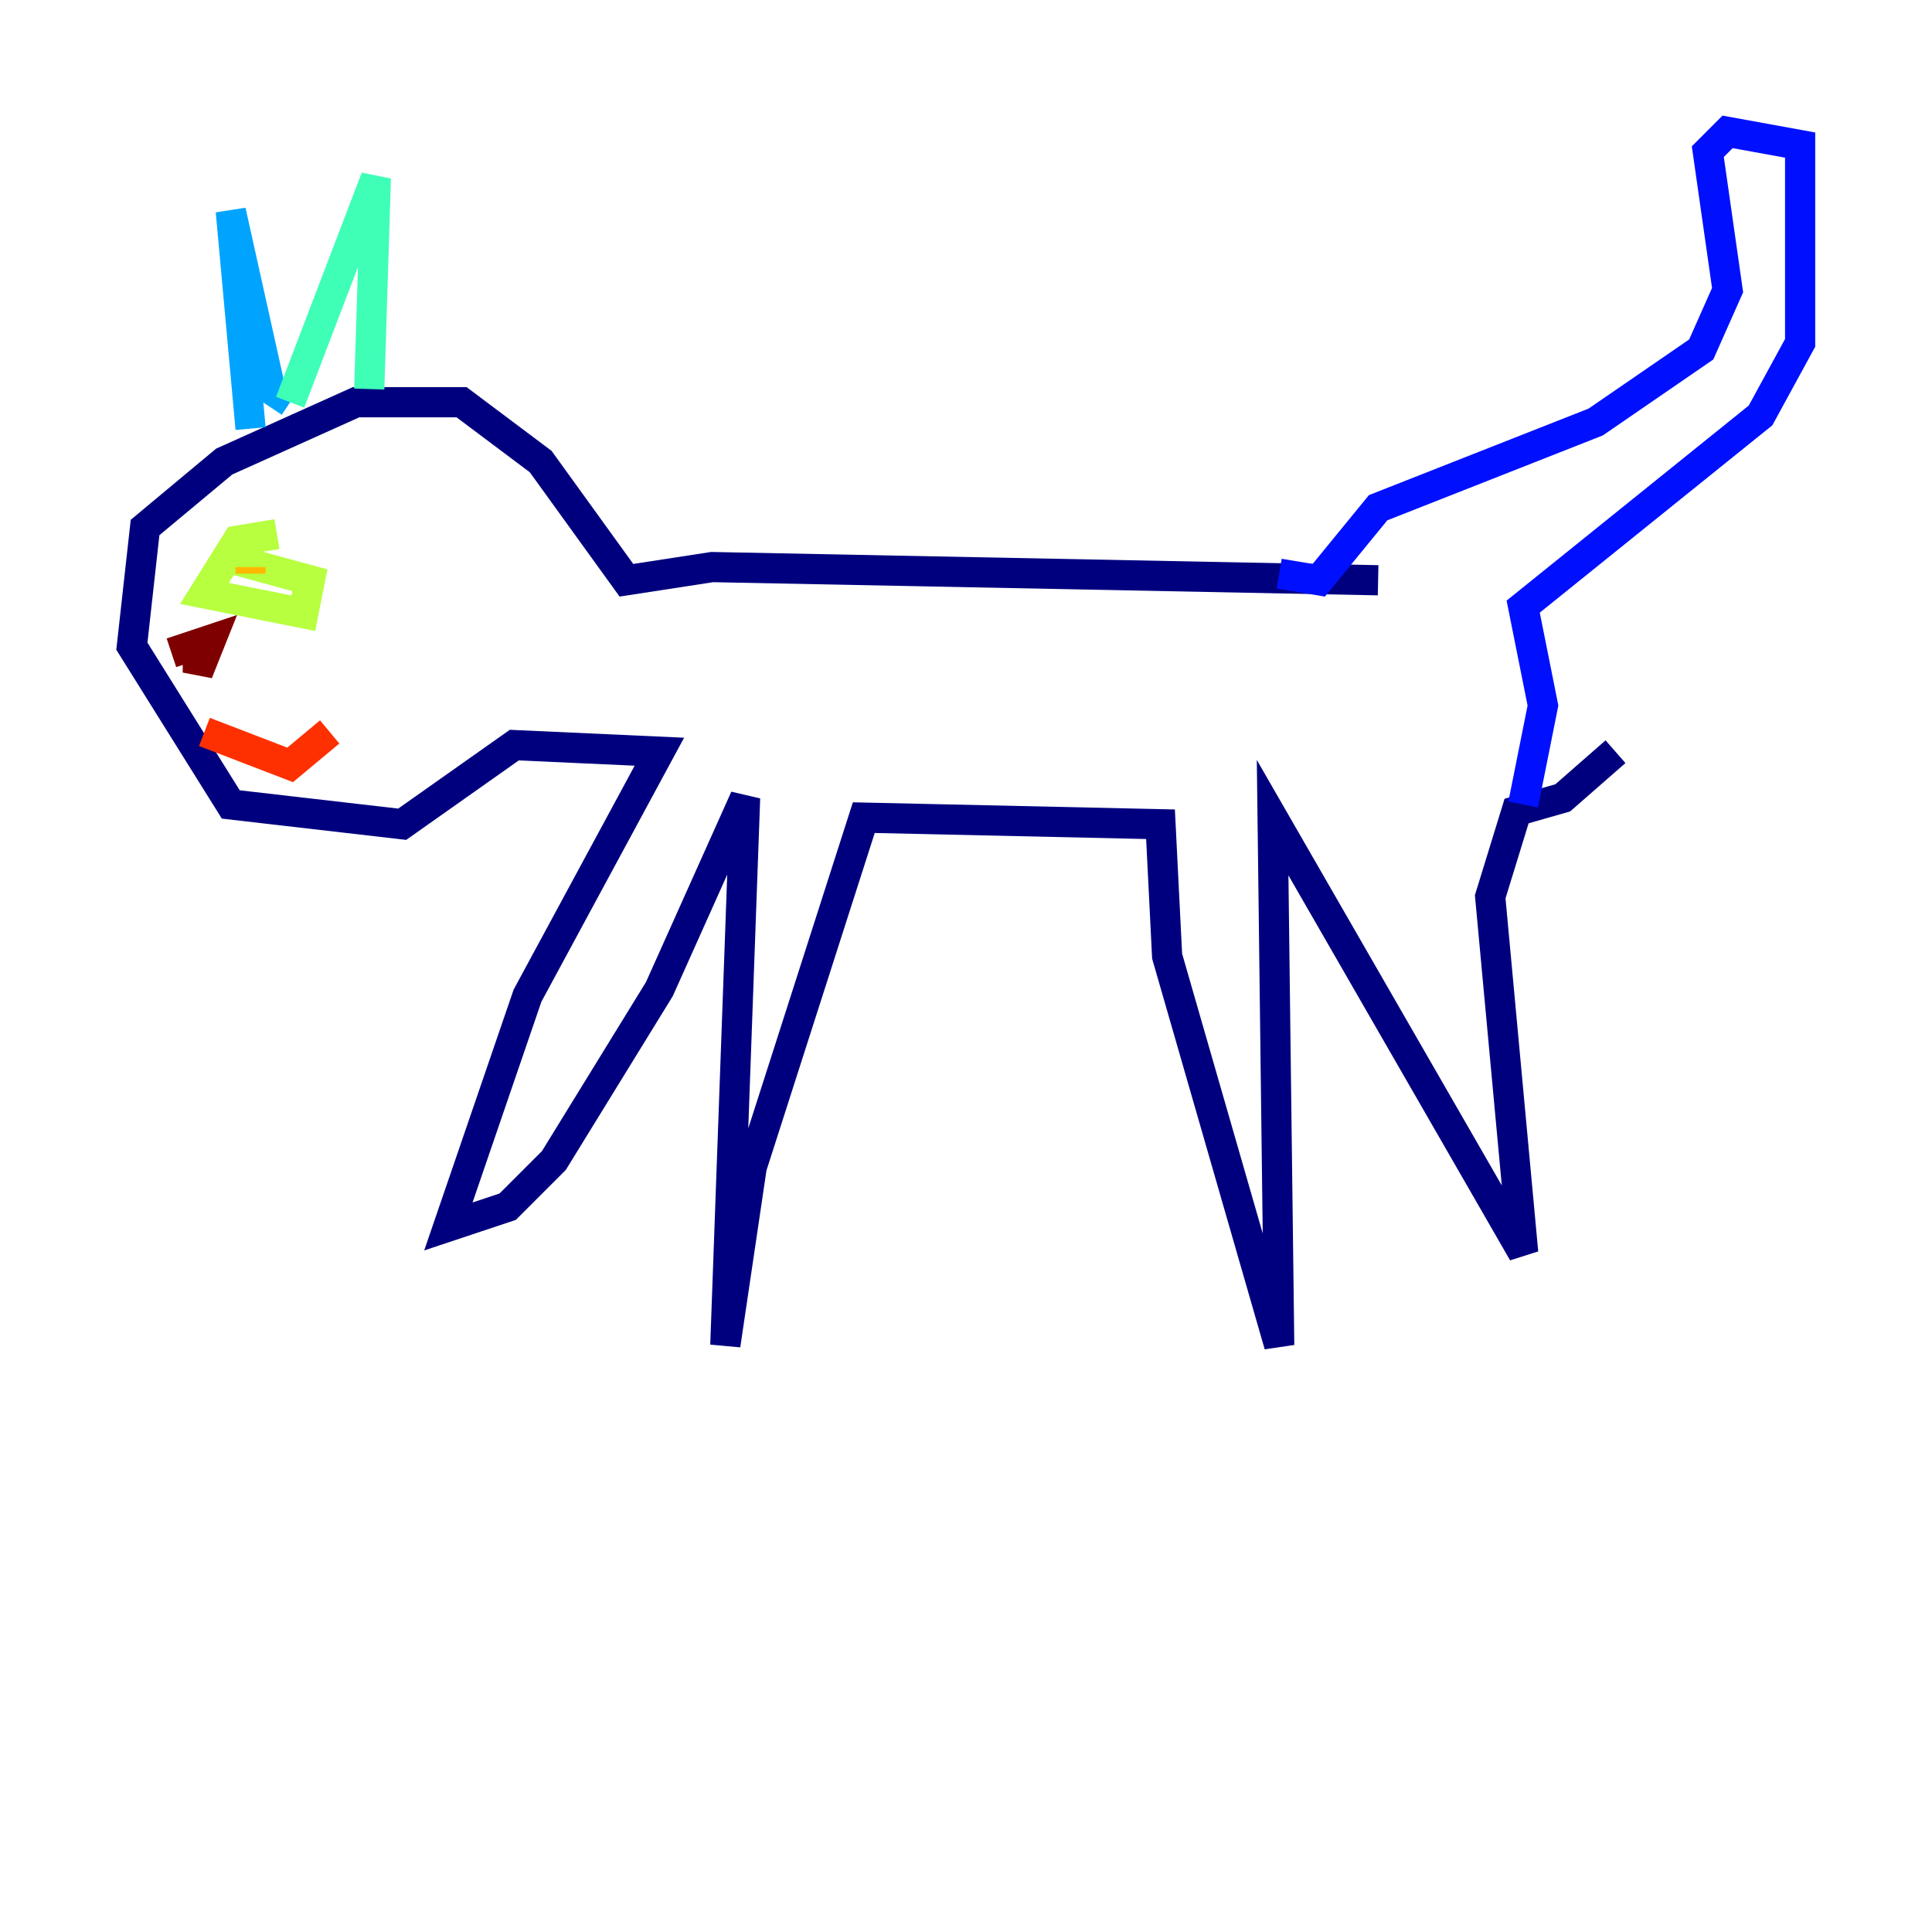 <?xml version="1.0" encoding="utf-8" ?>
<svg baseProfile="tiny" height="128" version="1.2" viewBox="0,0,128,128" width="128" xmlns="http://www.w3.org/2000/svg" xmlns:ev="http://www.w3.org/2001/xml-events" xmlns:xlink="http://www.w3.org/1999/xlink"><defs /><polyline fill="none" points="91.304,38.444 47.181,37.57 41.502,38.444 35.822,30.58 30.58,26.648 23.59,26.648 14.853,30.58 9.611,34.949 8.737,42.812 15.29,53.297 26.648,54.608 34.075,49.365 43.686,49.802 34.949,65.966 29.706,81.256 33.638,79.945 36.696,76.887 43.686,65.529 49.365,52.86 48.055,89.12 49.802,77.324 57.229,54.171 76.887,54.608 77.324,63.345 84.751,89.12 84.314,54.171 100.915,83.003 98.73,59.413 100.478,53.734 103.536,52.86 107.031,49.802" stroke="#00007f" stroke-width="2" /><polyline fill="none" points="100.915,53.297 102.225,46.744 100.915,40.191 116.642,27.522 119.263,22.717 119.263,9.611 114.457,8.737 113.147,10.048 114.457,19.222 112.71,23.154 105.72,27.959 91.304,33.638 87.372,38.444 84.751,38.007" stroke="#0010ff" stroke-width="2" /><polyline fill="none" points="16.601,28.396 15.29,13.979 17.911,25.775 19.222,26.648" stroke="#00a4ff" stroke-width="2" /><polyline fill="none" points="19.222,26.648 24.901,11.795 24.464,25.775" stroke="#3fffb7" stroke-width="2" /><polyline fill="none" points="18.348,35.386 15.727,35.822 13.543,39.317 20.096,40.628 20.532,38.444 15.727,37.133" stroke="#b7ff3f" stroke-width="2" /><polyline fill="none" points="16.601,37.57 16.601,38.007" stroke="#ffb900" stroke-width="2" /><polyline fill="none" points="13.543,48.492 19.222,50.676 21.843,48.492" stroke="#ff3000" stroke-width="2" /><polyline fill="none" points="11.358,43.249 13.979,42.375 13.106,44.56 13.106,43.249" stroke="#7f0000" stroke-width="2" /></svg>